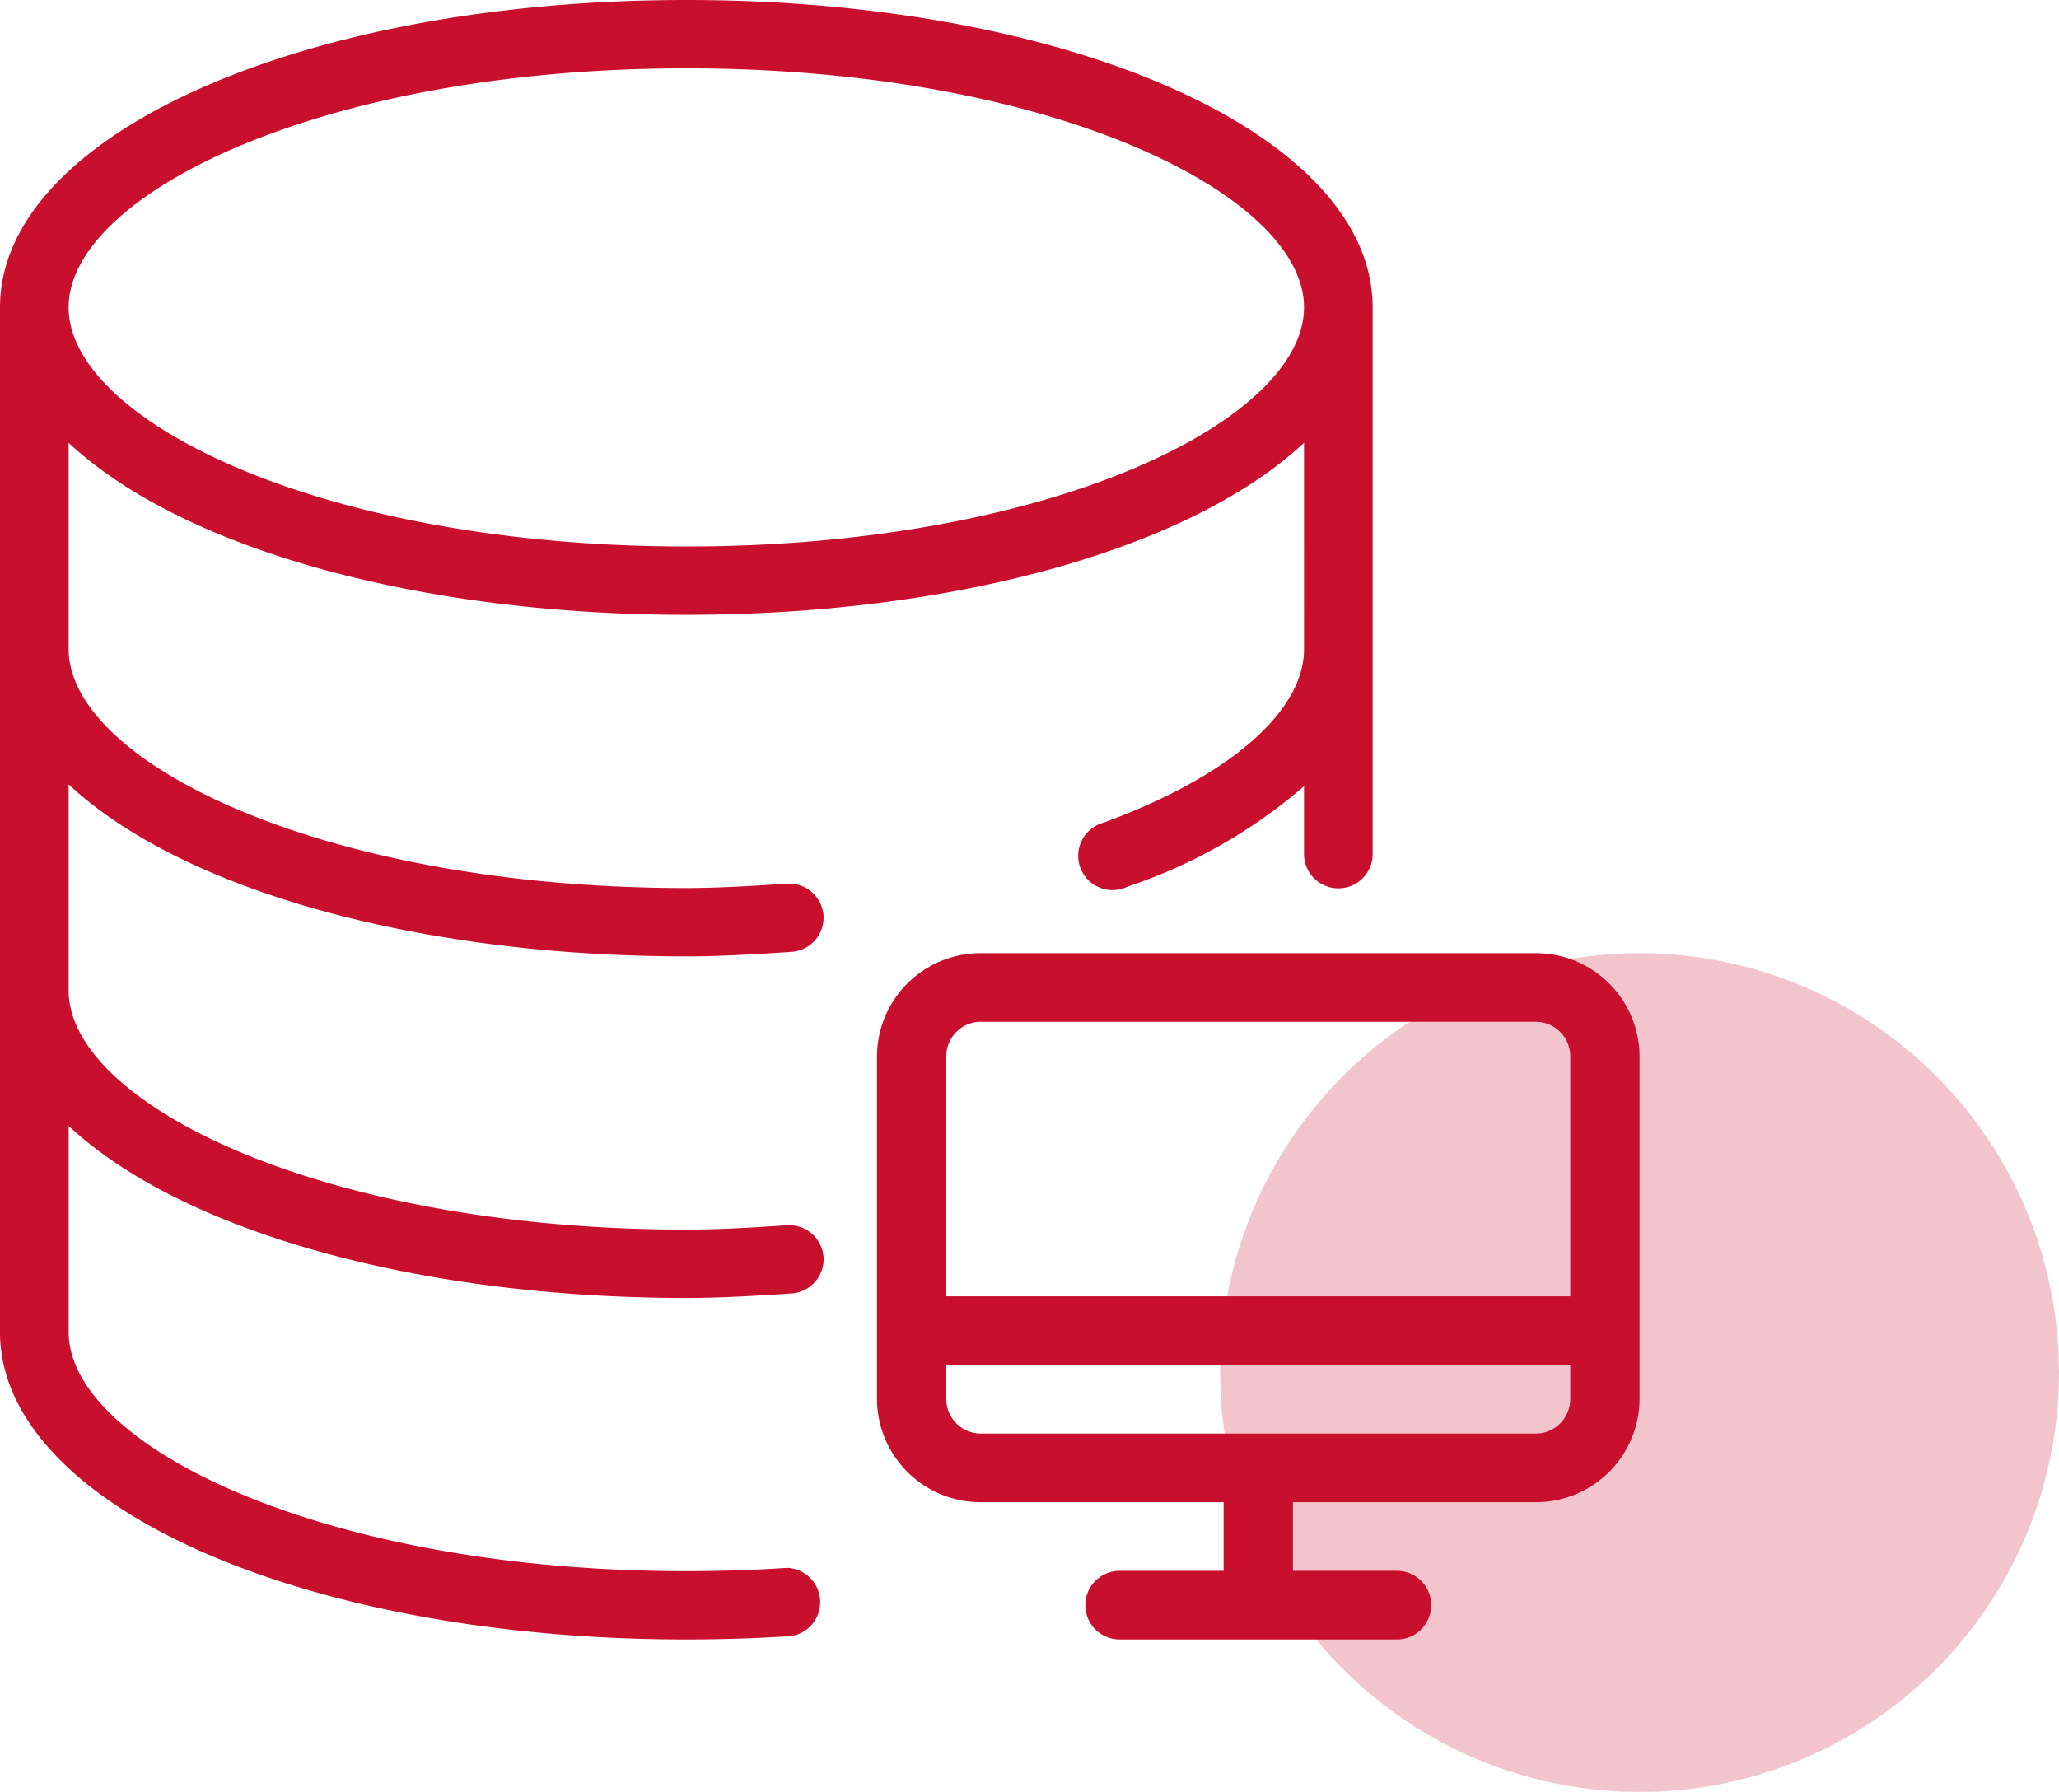 <svg id="icon-4" xmlns="http://www.w3.org/2000/svg" width="54" height="47" viewBox="0 0 54 47">
  <circle id="Oval_Copy_3" data-name="Oval Copy 3" cx="11" cy="11" r="11" transform="translate(32 25)" fill="#c8102e" opacity="0.241"/>
  <g id="database">
    <path id="Shape" d="M13.636,18H6.364a.9.9,0,1,1,0-1.8H9.091V14.4H2.727A2.717,2.717,0,0,1,0,11.7v-9A2.717,2.717,0,0,1,2.727,0H17.273A2.717,2.717,0,0,1,20,2.7v9a2.717,2.717,0,0,1-2.727,2.7H10.909v1.8h2.727a.9.9,0,1,1,0,1.8ZM1.818,10.8v.9a.906.906,0,0,0,.909.9H17.273a.906.906,0,0,0,.909-.9v-.9Zm.909-9a.906.906,0,0,0-.909.9V9H18.182V2.7a.906.906,0,0,0-.909-.9Z" transform="translate(23 25)" fill="#c8102e"/>
    <path id="Shape-2" data-name="Shape" d="M18,43C7.907,43,0,39.458,0,34.937V8.062C0,3.541,7.907,0,18,0S36,3.541,36,8.062V22.4a.9.9,0,0,1-1.8,0V20.622a13.722,13.722,0,0,1-4.631,2.634.9.9,0,1,1-.623-1.68c3.29-1.208,5.254-2.91,5.254-4.555V11.614C31.216,14.4,25.008,16.125,18,16.125S4.784,14.4,1.8,11.614v5.407c0,2.966,6.653,6.271,16.2,6.271.9,0,1.865-.064,2.64-.115h.036a.9.9,0,0,1,.922.836.9.9,0,0,1-.839.953c-.76.05-1.8.118-2.759.118-7.009,0-13.217-1.728-16.2-4.511v5.407c0,2.966,6.653,6.27,16.2,6.27.878,0,1.75-.054,2.641-.114h.039a.9.9,0,0,1,.919.836.9.9,0,0,1-.839.953c-.98.064-1.865.118-2.759.118-7.009,0-13.216-1.729-16.2-4.512v5.407c0,2.966,6.653,6.271,16.2,6.271.892,0,1.777-.029,2.63-.086h.016a.9.9,0,0,1,.106,1.788C19.849,42.97,18.923,43,18,43ZM18,1.792c-9.547,0-16.2,3.3-16.2,6.27S8.453,14.333,18,14.333s16.2-3.305,16.2-6.271S27.547,1.792,18,1.792Z" fill="#c8102e"/>
  </g>
</svg>
